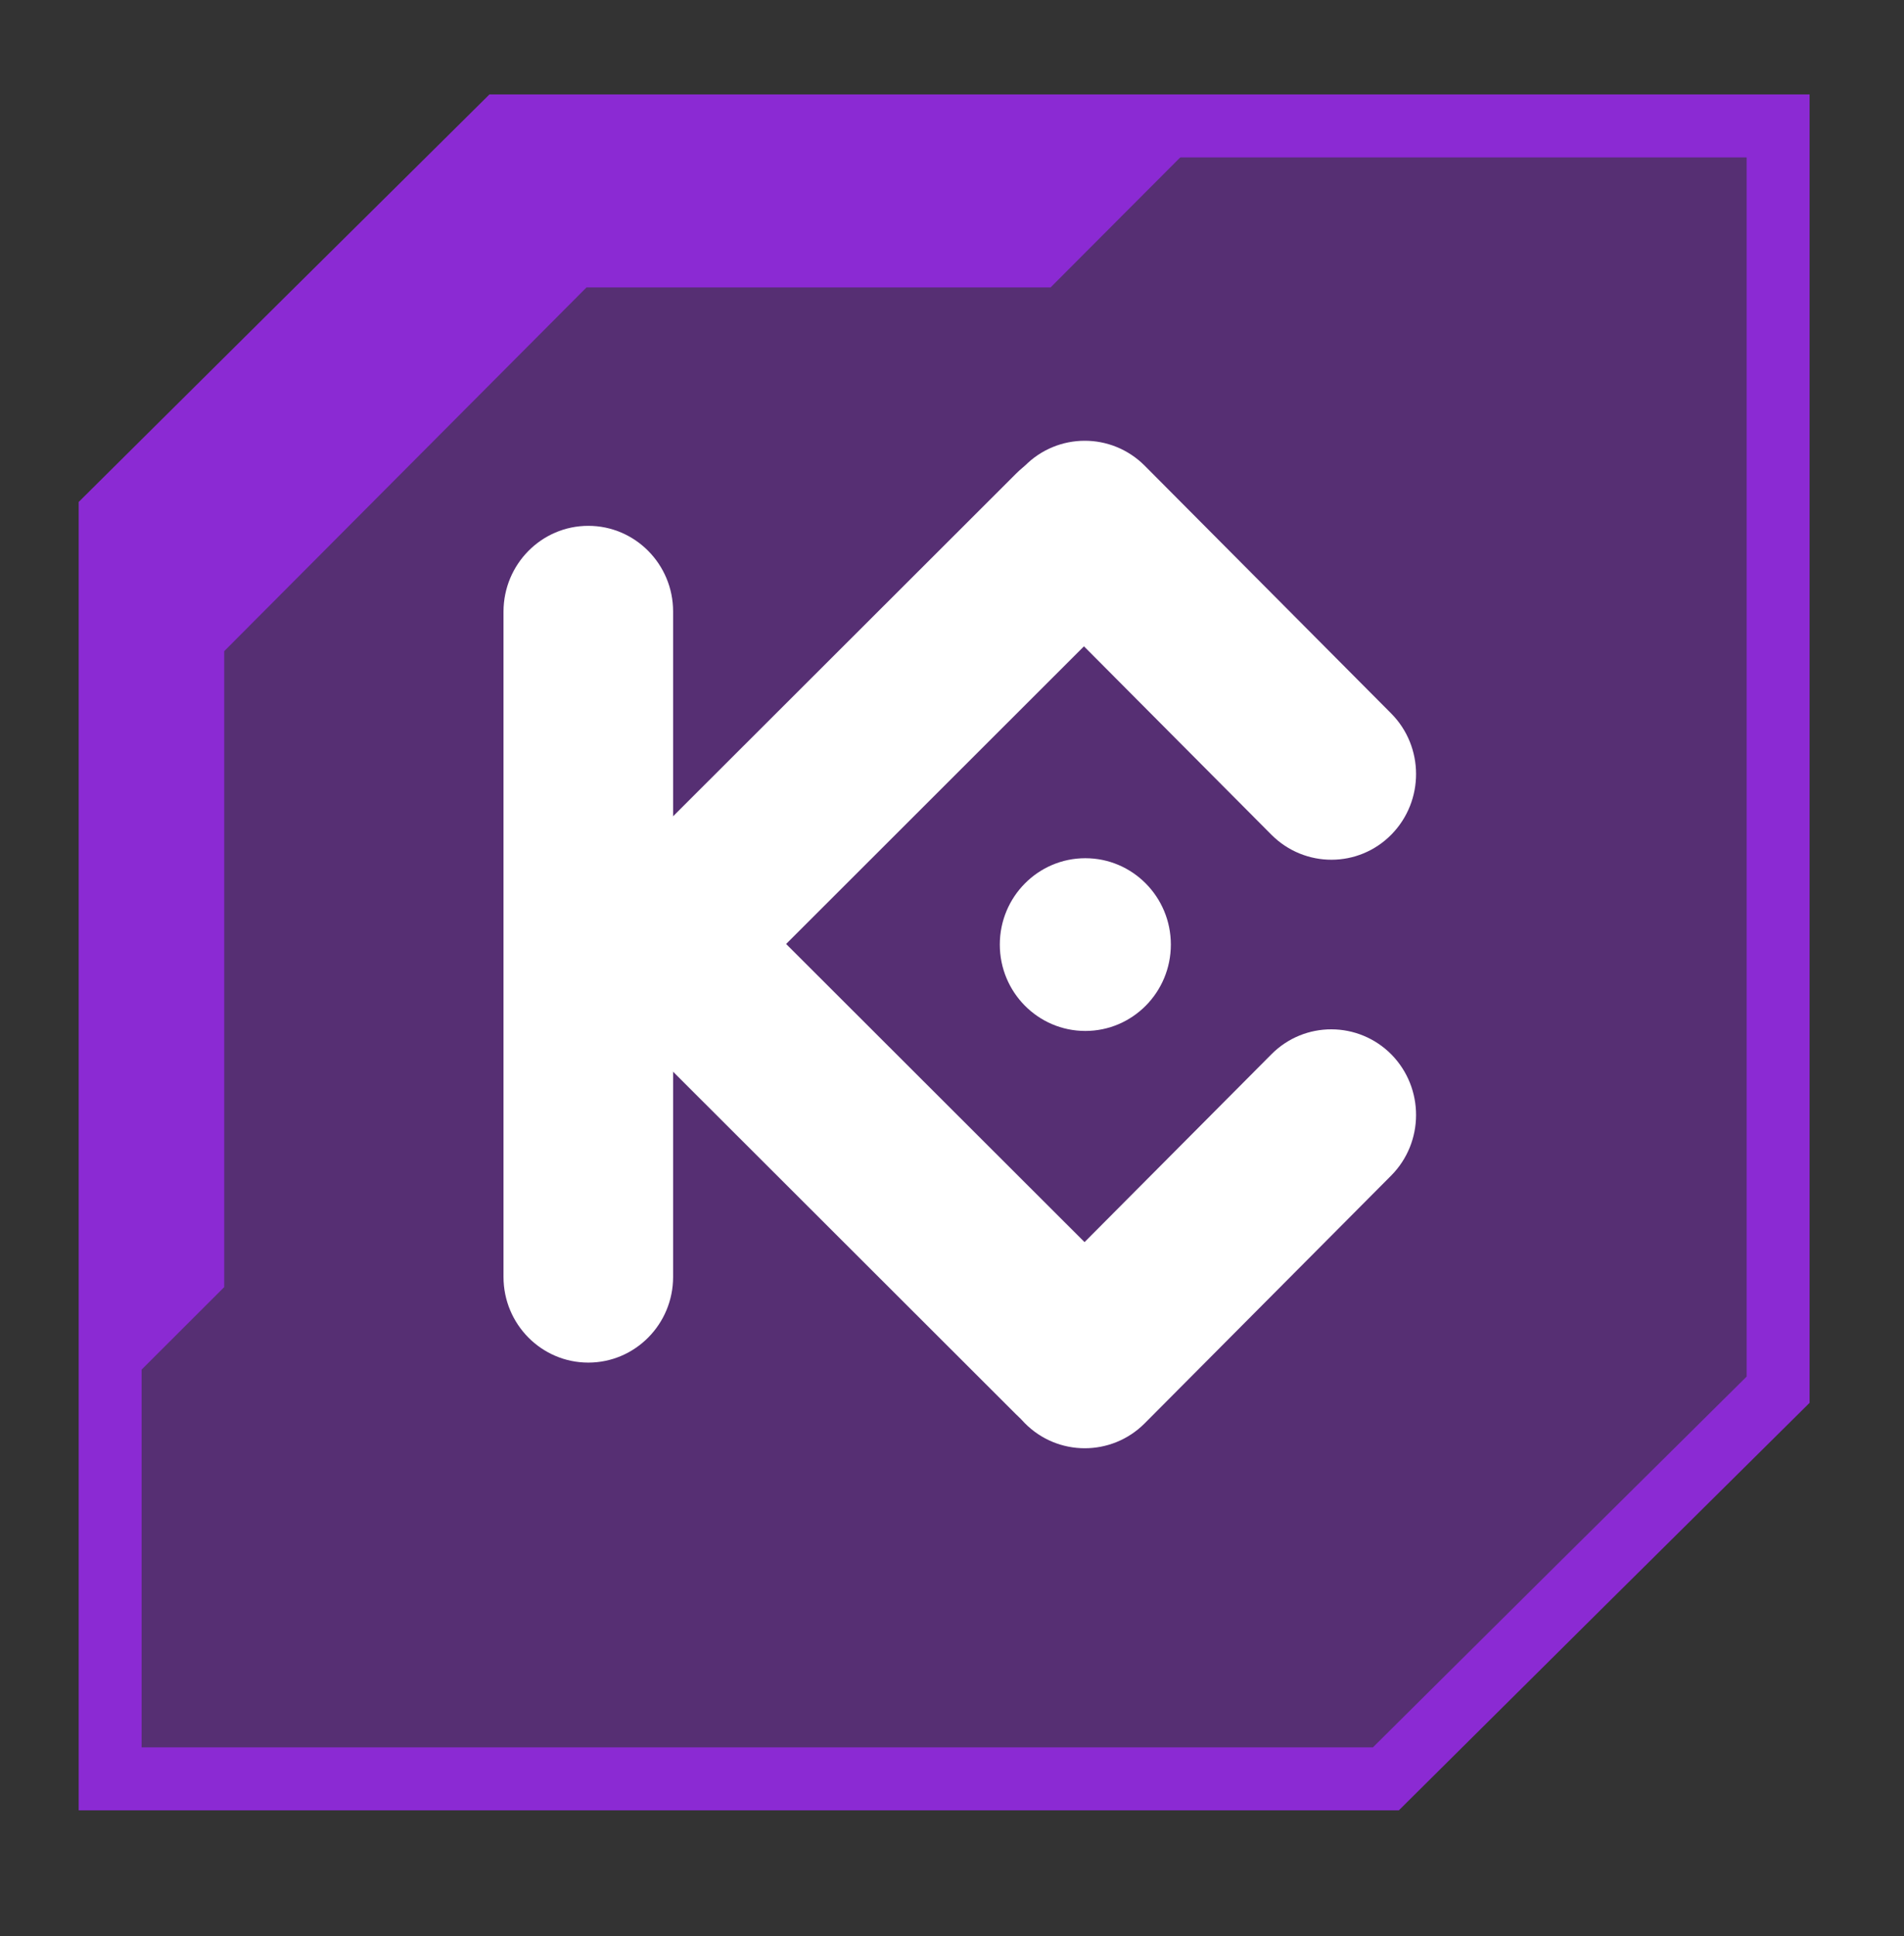 <svg width="121" height="123" viewBox="0 0 121 123" fill="none" xmlns="http://www.w3.org/2000/svg">
<rect x="0" y="0" width="121" height="123" fill="#333333" stroke="none"/>
<path d="M113 8V88.281C103.263 97.926 97.811 103.326 88.074 113H7V32.719C16.737 23.045 22.189 17.645 31.926 8H113Z" fill="#8B2AD3" fill-opacity="0.4" stroke="#8B2AD3" stroke-width="4" stroke-miterlimit="10"/>
<path d="M77 8L66.764 18.259H37.273L14.249 41.365V81.763L7 89V32.878C16.685 23.142 22.108 17.707 31.793 8H77Z" fill="#8B2AD3"/>
<g clip-path="url(#clip0_0_4)">
<path d="M37.387 33.404C40.361 33.404 42.776 35.842 42.776 38.844V81.119C42.776 84.121 40.361 86.559 37.387 86.559C34.413 86.559 31.998 84.121 31.998 81.119V38.844C32.007 35.842 34.413 33.404 37.387 33.404Z" fill="white"/>
<path d="M72.184 30.116C74.28 32.249 74.261 35.694 72.148 37.8L42.374 67.541C40.26 69.656 36.847 69.638 34.761 67.504C32.666 65.371 32.684 61.926 34.797 59.82L64.572 30.088C66.685 27.964 70.098 27.982 72.184 30.116Z" fill="white"/>
<path d="M72.184 89.81C74.28 87.677 74.261 84.231 72.148 82.125L42.374 52.394C40.26 50.279 36.847 50.297 34.761 52.431C32.666 54.564 32.684 58.009 34.797 60.115L64.572 89.847C66.685 91.971 70.098 91.953 72.184 89.81Z" fill="white"/>
<path d="M88.426 66.987C90.521 69.121 90.512 72.566 88.407 74.681L72.743 90.42C70.629 92.535 67.216 92.526 65.121 90.401C63.025 88.268 63.034 84.823 65.139 82.707L80.804 66.969C82.908 64.854 86.321 64.863 88.426 66.987Z" fill="white"/>
<path d="M88.426 53.013C90.521 50.879 90.512 47.434 88.407 45.319L72.743 29.58C70.629 27.465 67.216 27.474 65.121 29.599C63.025 31.732 63.034 35.177 65.139 37.292L80.804 53.031C82.917 55.146 86.33 55.146 88.426 53.013Z" fill="white"/>
<path d="M68.973 65.491C71.974 65.491 74.408 63.035 74.408 60.004C74.408 56.974 71.974 54.518 68.973 54.518C65.971 54.518 63.538 56.974 63.538 60.004C63.538 63.035 65.971 65.491 68.973 65.491Z" fill="white"/>
</g>
<defs>
<clipPath id="clip0_0_4">
<rect width="58" height="64" fill="white" transform="translate(32 28)"/>
</clipPath>
</defs>
</svg>
